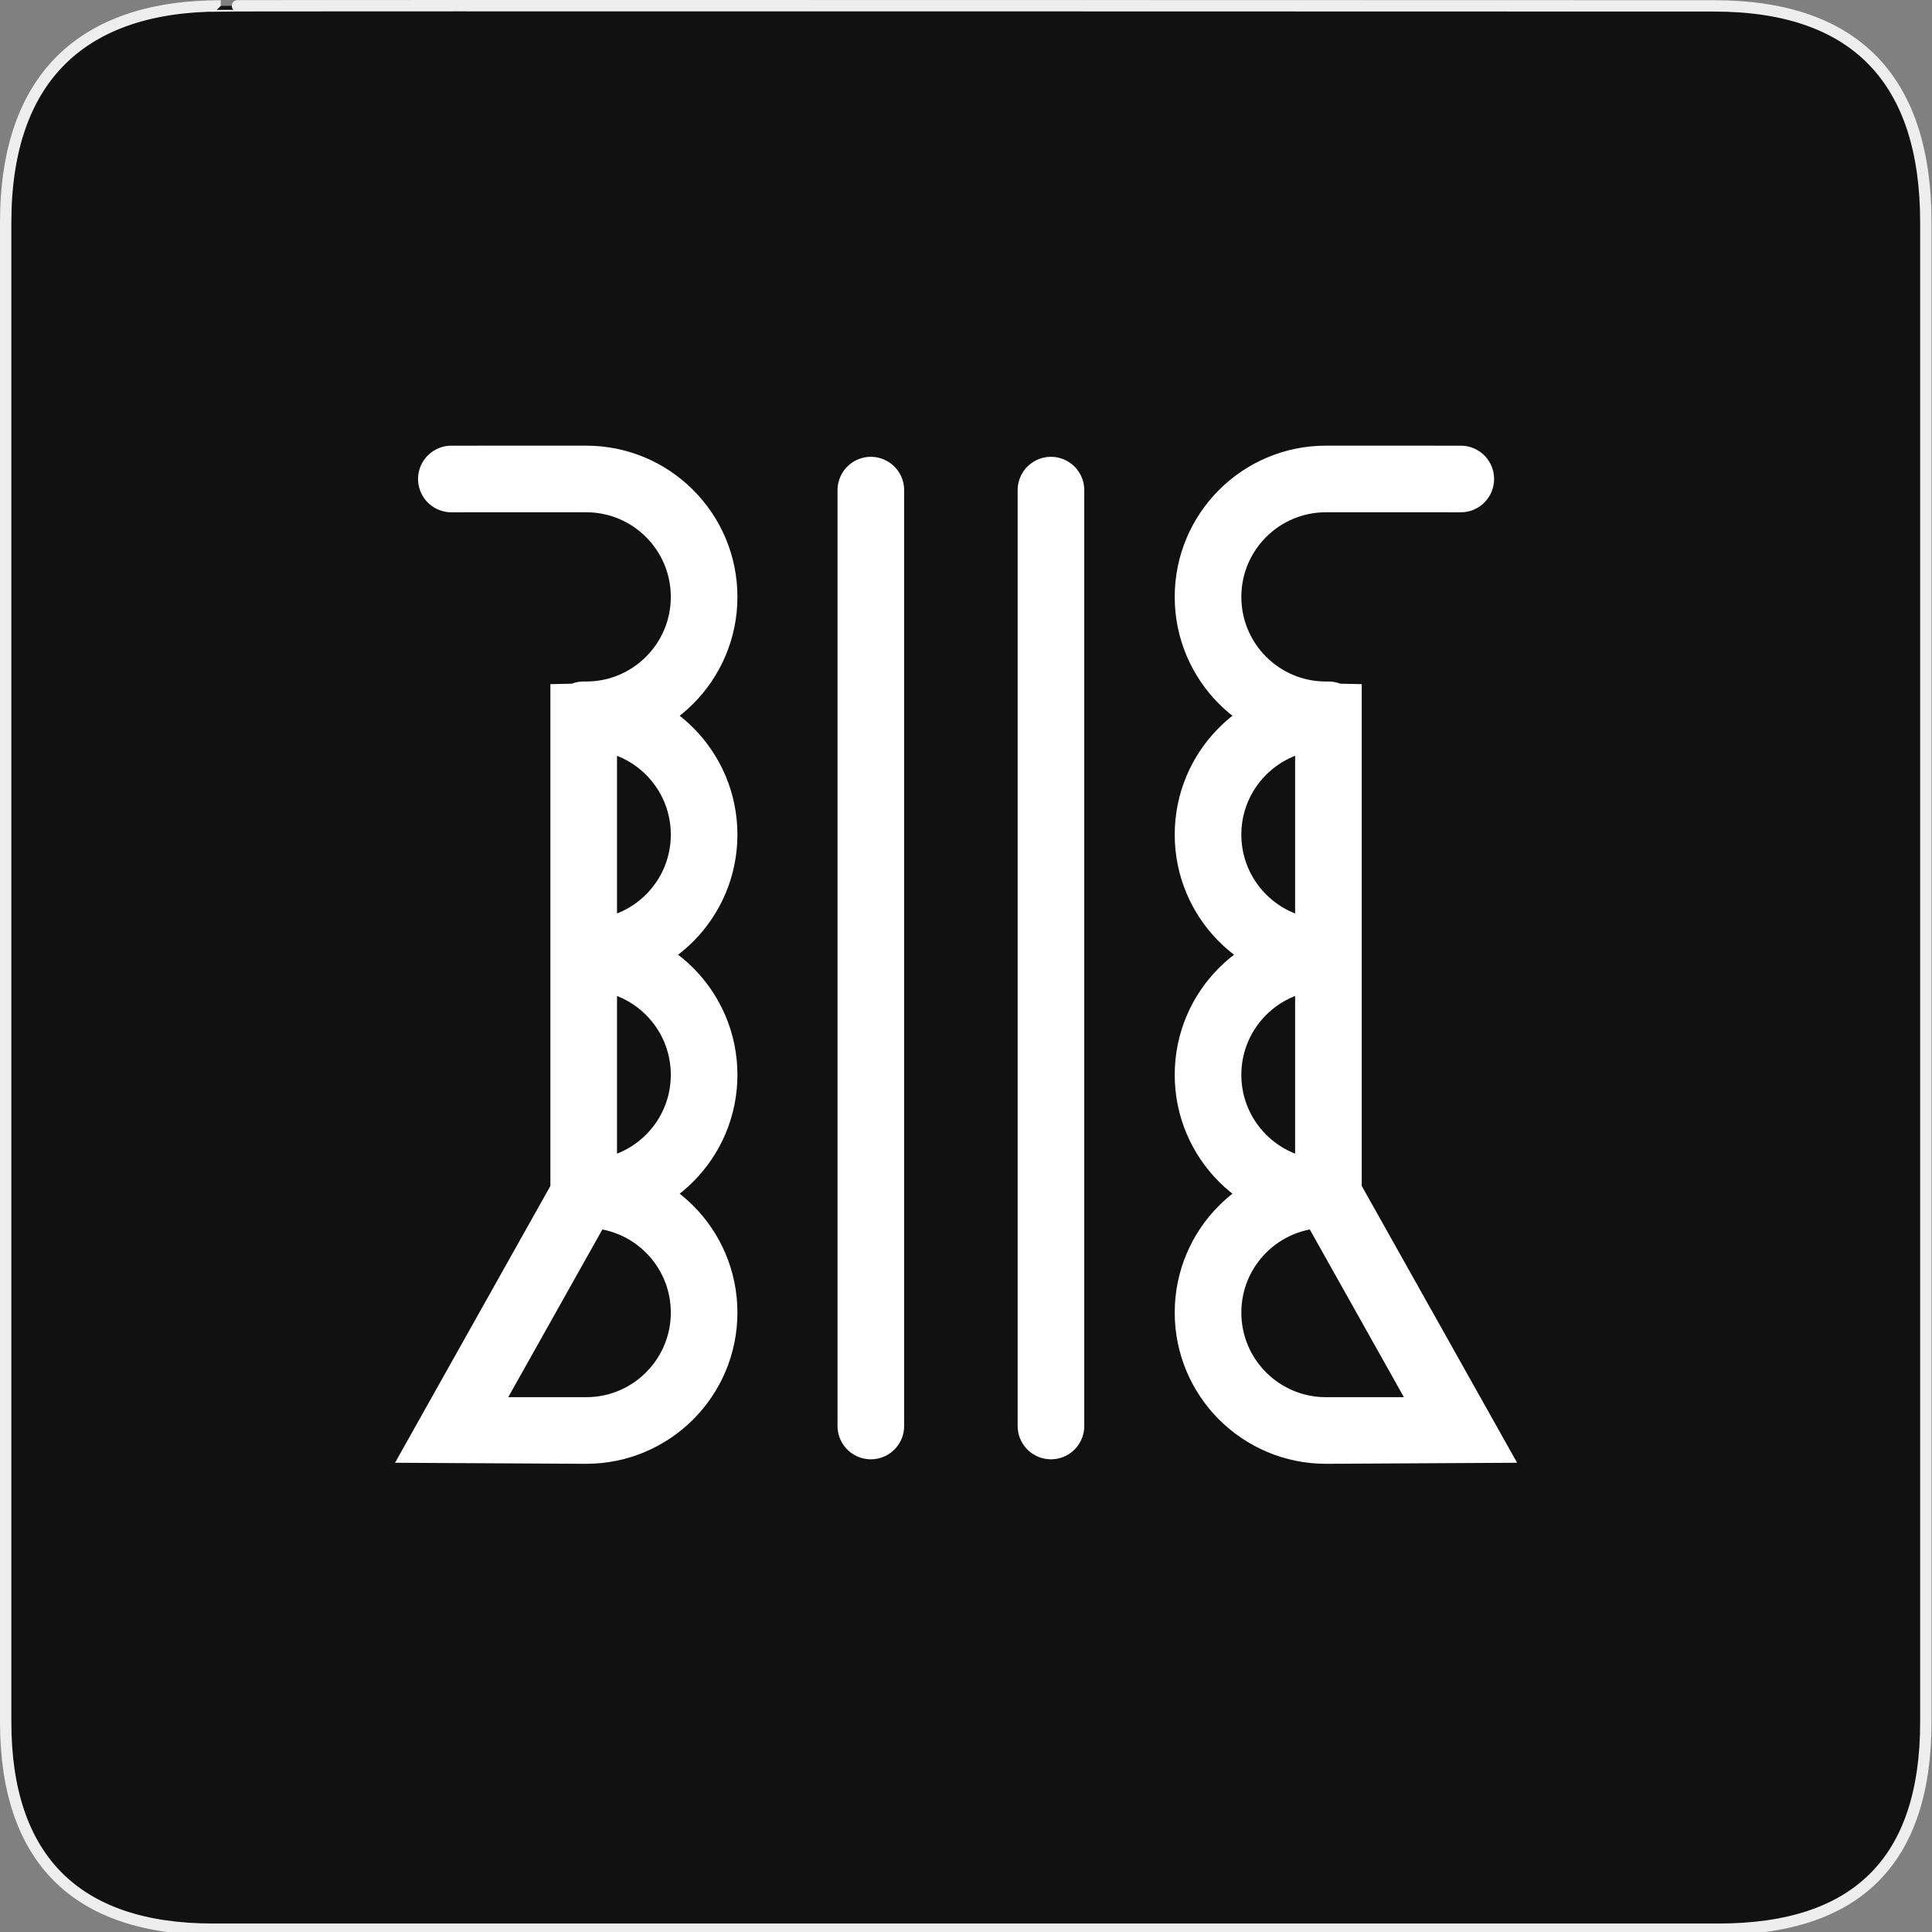 <svg width="580" height="580" viewBox="0 0 580 580" fill="none" xmlns="http://www.w3.org/2000/svg">
<rect x="0" y="0" width="580" height="580" fill="#808080" stroke="none"/>
<g clip-path="url(#clip0)">
<path d="M66.275 1.768C24.94 1.768 1.704 23.139 1.704 66.804V516.927C1.704 557.771 22.598 579.156 63.896 579.156H515.92C557.227 579.156 578.149 558.84 578.149 516.927V66.804C578.149 24.203 557.227 1.768 514.627 1.768C514.624 1.768 66.133 1.625 66.275 1.768Z" fill="#111111" stroke="#EEEEEE" stroke-width="3.408"/>
<path d="M398.806 214.59C398.559 214.595 398.311 214.598 398.063 214.598C378.509 214.598 362.658 198.747 362.658 179.193C362.658 159.639 378.509 143.787 398.063 143.787C398.311 143.787 438.291 143.79 438.538 143.795M438.538 429.437C438.291 429.442 398.311 429.445 398.063 429.445C378.509 429.445 362.658 413.593 362.658 394.039C362.658 374.485 378.509 358.634 398.063 358.634C398.311 358.634 398.559 358.637 398.806 358.642L438.538 429.437ZM398.806 358.067C398.559 358.072 398.311 358.075 398.063 358.075C378.509 358.075 362.658 342.223 362.658 322.669C362.658 303.115 378.509 287.264 398.063 287.264C398.311 287.264 398.559 287.267 398.806 287.272V358.067ZM398.806 285.96C398.559 285.965 398.311 285.968 398.063 285.968C378.509 285.968 362.658 270.117 362.658 250.563C362.658 231.009 378.509 215.158 398.063 215.158C398.311 215.158 398.559 215.161 398.806 215.166V285.96Z" stroke="white" stroke-width="20" stroke-linecap="round"/>
<path d="M175.233 214.59C175.48 214.595 175.728 214.598 175.976 214.598C195.53 214.598 211.382 198.747 211.382 179.193C211.382 159.639 195.53 143.787 175.976 143.787C175.728 143.787 135.748 143.79 135.501 143.795M135.501 429.437C135.748 429.442 175.728 429.445 175.976 429.445C195.53 429.445 211.382 413.593 211.382 394.039C211.382 374.485 195.53 358.634 175.976 358.634C175.728 358.634 175.48 358.637 175.233 358.642L135.501 429.437ZM175.233 358.067C175.48 358.072 175.728 358.075 175.976 358.075C195.53 358.075 211.382 342.223 211.382 322.669C211.382 303.115 195.53 287.264 175.976 287.264C175.728 287.264 175.48 287.267 175.233 287.272V358.067ZM175.233 285.96C175.48 285.965 175.728 285.968 175.976 285.968C195.53 285.968 211.382 270.117 211.382 250.563C211.382 231.009 195.53 215.158 175.976 215.158C175.728 215.158 175.48 215.161 175.233 215.166V285.96Z" stroke="white" stroke-width="20" stroke-linecap="round"/>
<path d="M315.505 147.142V428.092" stroke="white" stroke-width="20" stroke-linecap="round"/>
<path d="M261.431 147.142V428.092" stroke="white" stroke-width="20" stroke-linecap="round"/>
</g>
<defs>
<clipPath id="clip0">
<path d="M0 0H580V580H0V0Z" fill="white"/>
</clipPath>
</defs>
</svg>
